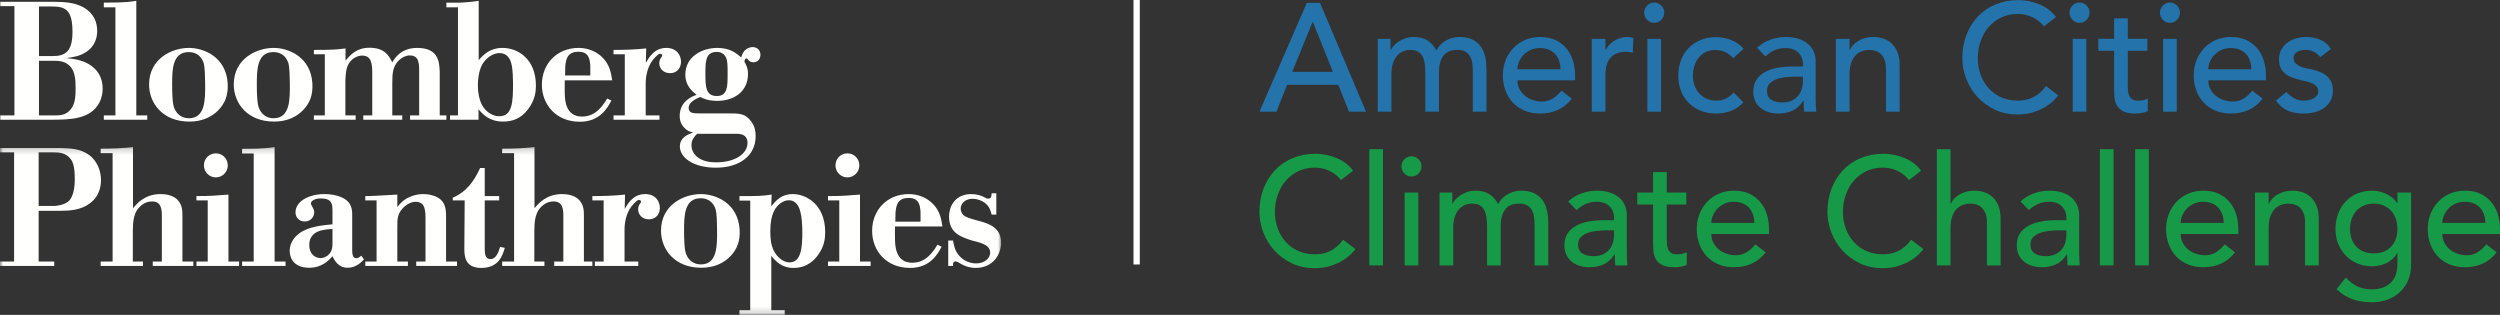 <?xml version="1.0" encoding="UTF-8"?>
<svg width="397px" height="50px" viewBox="0 0 397 50" version="1.1" xmlns="http://www.w3.org/2000/svg" xmlns:xlink="http://www.w3.org/1999/xlink">
    <rect x="0" y="0" width="397" height="50" fill="#333333" stroke="none"/>
    <!-- Generator: Sketch 53.1 (72631) - https://sketchapp.com -->
    <title>Group</title>
    <desc>Created with Sketch.</desc>
    <defs>
        <polygon id="path-1" points="0.017 0.175 158.98 0.175 158.98 26.836 0.017 26.836"></polygon>
    </defs>
    <g id="Symbols" stroke="none" stroke-width="1" fill="none" fill-rule="evenodd">
        <g id="header-01" transform="translate(-37, -27)">
            <g id="Group" transform="translate(37, 27)">
                <path d="M180.5,0 L180.5,42" id="Line-2" stroke="#FFFFFF"></path>
                <g id="Bloomberg_logo_white-CC">
                    <g id="Group-3" transform="translate(0, 23.164)">
                        <mask id="mask-2" fill="white">
                            <use xlink:href="#path-1"></use>
                        </mask>
                        <g id="Clip-2"></g>
                        <path d="M158.216,10.919 L158.216,7.523 L157.479,7.523 C157.426,8.108 157.4,8.373 156.926,8.373 C156.715,8.373 156.584,8.319 156.321,8.161 C155.873,7.921 155.162,7.656 154.24,7.656 C151.764,7.656 150.711,9.487 150.711,11.238 C150.711,13.837 152.581,14.447 154.266,15.004 C155.346,15.323 157.242,15.562 157.242,16.968 C157.242,17.816 156.373,18.666 155.004,18.666 C154.135,18.666 153.212,18.32 152.554,17.684 C151.659,16.862 151.501,15.881 151.343,15.031 L150.579,15.031 L150.579,19.063 L151.343,19.063 C151.317,18.877 151.29,18.347 151.764,18.347 C151.949,18.347 152.186,18.506 152.607,18.745 C152.765,18.851 153.713,19.382 154.924,19.382 C157.795,19.382 158.98,17.127 158.98,15.376 C158.98,12.936 156.952,12.351 155.688,11.981 L154.898,11.768 C154.161,11.583 153.292,11.264 153.054,11.052 C152.739,10.787 152.554,10.362 152.554,9.964 C152.554,9.142 153.318,8.399 154.424,8.399 C155.083,8.399 155.846,8.638 156.373,9.036 C157.137,9.619 157.294,10.23 157.479,10.919 L158.216,10.919 Z M142.206,10.601 C142.31,9.54 142.469,8.267 144.312,8.267 C146.024,8.267 146.103,9.566 146.182,10.495 L146.182,12.034 L142.179,12.034 L142.206,10.601 Z M149.658,12.803 C149.473,11.609 149.29,10.442 148.237,9.301 C147.235,8.214 145.786,7.656 144.312,7.656 C140.889,7.656 138.493,10.176 138.493,13.493 C138.493,16.702 140.783,19.382 144.523,19.382 C147.709,19.382 148.92,17.18 149.526,16.013 L148.868,15.694 C148.209,16.756 147.104,18.56 144.865,18.56 C142.232,18.56 142.152,15.907 142.126,14.898 C142.1,14.182 142.126,13.493 142.126,12.803 L149.658,12.803 Z M132.673,3.094 C132.673,4.155 133.516,5.004 134.568,5.004 C135.622,5.004 136.464,4.155 136.464,3.094 C136.464,2.032 135.622,1.184 134.568,1.184 C133.516,1.184 132.673,2.032 132.673,3.094 Z M131.488,8.664 L133.278,8.664 L133.278,18.373 L131.488,18.373 L131.488,19.063 L138.256,19.063 L138.256,18.373 L136.57,18.373 L136.57,7.736 C135.333,7.816 134.647,7.868 133.99,7.921 C133.305,7.948 132.673,7.974 131.488,7.974 L131.488,8.664 Z M127.406,13.28 C127.459,16.49 127.116,18.506 125.352,18.506 C124.351,18.506 123.376,17.631 122.876,16.649 C122.403,15.694 122.323,14.607 122.323,13.545 C122.323,10.574 123.298,9.619 123.903,9.142 C124.298,8.85 124.746,8.638 125.246,8.638 C126.484,8.638 126.906,9.725 127.09,10.442 C127.327,11.37 127.379,12.325 127.406,13.28 Z M122.534,7.736 C120.848,7.974 120.585,7.974 117.425,7.974 L117.425,8.691 L119.137,8.691 L119.137,26.093 L117.425,26.093 L117.425,26.836 L124.614,26.836 L124.614,26.093 L122.481,26.093 L122.481,17.471 C123.192,18.32 124.114,19.382 126.036,19.382 C128.249,19.382 129.381,18.029 129.881,17.366 C130.908,15.96 131.04,14.686 131.04,13.705 C131.04,9.381 128.117,7.656 125.878,7.656 C124.062,7.656 123.192,8.717 122.481,9.593 L122.534,7.736 Z M113.87,13.307 C113.896,15.907 113.896,18.825 111.289,18.825 C110.131,18.825 109.42,18.135 109.103,17.498 C108.893,17.127 108.63,16.569 108.63,13.413 C108.63,11.078 108.682,8.319 111.263,8.319 C112.317,8.319 113.107,8.823 113.528,9.779 C113.686,10.123 113.844,10.495 113.87,13.307 Z M117.452,13.28 C117.188,9.089 113.686,7.656 111.289,7.656 C108.603,7.656 104.969,9.355 104.969,13.466 C104.969,16.437 107.129,19.355 111.368,19.355 C115.187,19.355 116.767,16.781 117.136,15.748 C117.426,14.978 117.505,14.103 117.452,13.28 Z M99.255,7.736 C97.543,7.921 95.805,7.974 94.067,7.974 L94.067,8.664 L95.858,8.664 L95.858,18.373 L94.067,18.373 L94.067,19.063 L101.362,19.063 L101.362,18.373 L99.176,18.373 L99.176,13.334 C99.176,12.272 99.386,10.84 100.229,9.672 C100.229,9.672 101.072,8.585 101.441,8.585 C101.625,8.585 101.81,8.717 101.81,8.85 C101.81,8.93 101.731,9.009 101.677,9.115 C101.52,9.327 101.335,9.619 101.335,10.097 C101.335,10.866 101.941,11.662 103.02,11.662 C104.364,11.662 104.785,10.601 104.785,9.858 C104.785,8.823 104.1,7.656 102.468,7.656 C101.388,7.656 100.625,8.108 100.019,8.823 C99.702,9.168 99.466,9.593 99.202,10.017 L99.255,7.736 Z M84.877,0.175 C84.429,0.229 83.902,0.308 82.428,0.388 C81.347,0.441 80.452,0.441 79.741,0.441 L79.741,1.157 L81.637,1.157 L81.637,18.373 L79.741,18.373 L79.741,19.063 L86.456,19.063 L86.456,18.373 L84.851,18.373 L84.851,13.545 C84.877,12.034 84.902,10.336 86.404,9.301 C86.799,9.009 87.325,8.823 87.905,8.823 C89.353,8.823 89.486,10.017 89.458,11.37 L89.458,18.373 L88.01,18.373 L88.01,19.063 L94.462,19.063 L94.462,18.373 L92.724,18.373 L92.724,11.264 C92.724,10.389 92.751,9.487 92.013,8.638 C91.644,8.214 90.829,7.656 89.248,7.656 C86.746,7.656 85.482,9.168 84.877,9.911 L84.877,0.175 Z M76.976,3.518 L76.239,3.518 C74.712,6.861 73.079,7.683 71.894,8.24 L71.894,8.664 L73.79,8.664 L73.737,16.252 C73.737,17.419 73.764,19.382 76.423,19.382 C79.162,19.382 79.794,17.471 80.163,16.198 L79.425,16.039 C79.109,17.101 78.688,17.976 77.898,17.976 C77.003,17.976 76.976,16.994 76.976,16.357 L76.976,8.664 L79.268,8.664 L79.268,7.974 L76.976,7.974 L76.976,3.518 Z M63.093,7.736 C61.145,7.816 59.617,7.974 58.011,7.974 L58.011,8.664 L59.801,8.664 L59.801,18.373 L58.011,18.373 L58.011,19.063 L64.778,19.063 L64.778,18.373 L63.093,18.373 L63.093,13.44 C63.093,12.219 63.093,11.742 63.199,11.291 C63.567,9.779 65.042,8.876 65.964,8.876 C67.57,8.876 67.57,10.309 67.57,11.795 L67.57,18.373 L66.095,18.373 L66.095,19.063 L72.574,19.063 L72.574,18.373 L70.836,18.373 L70.836,11.291 C70.836,10.123 70.836,8.479 68.703,7.868 C67.991,7.656 67.386,7.656 67.201,7.656 C66.675,7.656 65.99,7.736 65.2,8.055 C64.12,8.505 63.672,9.009 63.093,9.699 L63.093,7.736 Z M52.797,15.243 C52.797,15.933 52.823,16.756 52.059,17.392 C51.744,17.631 51.348,17.816 50.901,17.816 C49.979,17.816 49.11,17.101 49.11,15.774 C49.11,13.413 51.401,13.28 52.797,13.2 L52.797,15.243 Z M55.93,11.132 C55.93,10.203 55.957,8.903 54.166,8.134 C53.403,7.816 52.481,7.656 51.533,7.656 C48.978,7.656 46.924,8.85 46.924,10.548 C46.924,11.397 47.53,12.007 48.399,12.007 C49.294,12.007 49.9,11.317 49.9,10.521 C49.9,10.336 49.847,10.15 49.768,9.991 C49.689,9.779 49.531,9.619 49.452,9.408 C49.4,9.301 49.374,9.221 49.374,9.115 C49.374,8.876 49.768,8.346 50.953,8.346 C52.718,8.346 52.797,9.248 52.797,10.362 L52.797,12.458 C51.164,12.617 49.005,12.803 47.53,13.89 C46.371,14.74 46.002,15.827 46.002,16.676 C46.002,17.498 46.398,19.355 49.11,19.355 C51.164,19.355 52.27,18.135 52.797,17.525 C53.139,18.214 53.718,19.355 55.22,19.355 C56.51,19.355 57.326,18.533 57.8,18.029 L57.379,17.445 C57.168,17.605 56.905,17.843 56.589,17.843 C55.957,17.843 55.93,17.073 55.93,16.464 L55.93,11.132 Z M43.606,0.175 C42.764,0.334 41.71,0.414 40.762,0.441 C39.814,0.467 38.945,0.467 38.445,0.467 L38.445,1.21 L40.288,1.21 L40.288,18.373 L38.445,18.373 L38.445,19.063 L45.344,19.063 L45.344,18.373 L43.606,18.373 L43.606,0.175 Z M32.38,3.094 C32.38,4.155 33.223,5.004 34.276,5.004 C35.33,5.004 36.172,4.155 36.172,3.094 C36.172,2.032 35.33,1.184 34.276,1.184 C33.223,1.184 32.38,2.032 32.38,3.094 Z M31.195,8.664 L32.986,8.664 L32.986,18.373 L31.195,18.373 L31.195,19.063 L37.963,19.063 L37.963,18.373 L36.278,18.373 L36.278,7.736 C35.04,7.816 34.355,7.868 33.697,7.921 C33.012,7.948 32.38,7.974 31.195,7.974 L31.195,8.664 Z M21.12,0.175 C20.672,0.229 20.146,0.308 18.671,0.388 C17.591,0.441 16.696,0.441 15.985,0.441 L15.985,1.157 L17.881,1.157 L17.881,18.373 L15.985,18.373 L15.985,19.063 L22.7,19.063 L22.7,18.373 L21.093,18.373 L21.093,13.545 C21.12,12.034 21.146,10.336 22.647,9.301 C23.042,9.009 23.569,8.823 24.148,8.823 C25.597,8.823 25.729,10.017 25.702,11.37 L25.702,18.373 L24.254,18.373 L24.254,19.063 L30.706,19.063 L30.706,18.373 L28.968,18.373 L28.968,11.264 C28.968,10.389 28.994,9.487 28.257,8.638 C27.888,8.214 27.072,7.656 25.491,7.656 C22.99,7.656 21.726,9.168 21.12,9.911 L21.12,0.175 Z M6.136,1.024 L8.48,1.024 C9.322,1.024 10.481,1.077 11.245,2.112 C11.745,2.801 11.876,3.863 11.876,5.322 C11.876,7.604 11.218,8.558 10.823,8.85 C10.086,9.408 9.006,9.54 8.559,9.54 L6.136,9.54 L6.136,1.024 Z M6.136,10.309 L9.717,10.309 C11.113,10.309 12.851,10.176 14.22,9.168 C15.959,7.895 16.037,6.091 16.037,5.429 C16.037,3.916 15.405,2.404 14.194,1.475 C12.772,0.414 11.06,0.388 9.612,0.334 L0,0.334 L0,1.024 L2.238,1.024 L2.238,18.373 L0,18.373 L0,19.063 L8.611,19.063 L8.611,18.373 L6.136,18.373 L6.136,10.309 L6.136,10.309 Z" id="Fill-1" fill="#FFFFFE" mask="url(#mask-2)"></path>
                    </g>
                    <path d="M116.836,21.244 C117.389,21.244 118.705,21.217 118.705,22.703 C118.705,24.347 116.836,25.78 113.701,25.78 C110.805,25.78 109.804,24.268 109.804,23.074 C109.804,22.199 110.225,21.748 110.699,21.244 L116.836,21.244 Z M112.017,11.72 C112.017,9.836 112.017,8.245 113.807,8.245 C114.044,8.245 114.86,8.245 115.281,9.12 C115.545,9.704 115.545,10.288 115.545,11.826 C115.545,13.71 115.545,15.248 113.833,15.248 C112.096,15.248 112.017,13.816 112.017,11.72 Z M110.989,18.007 C110.12,18.007 109.356,17.981 109.356,17.132 C109.356,16.283 110.384,15.726 111.199,15.407 C111.753,15.673 112.464,16.018 113.886,16.018 C116.546,16.018 118.784,14.558 118.784,11.72 C118.784,10.818 118.495,10.314 118.205,9.784 C118.284,9.412 118.362,9.279 118.495,9.279 C118.626,9.279 118.653,9.279 118.863,9.545 C119.021,9.757 119.31,9.89 119.627,9.89 C120.39,9.89 120.759,9.306 120.759,8.696 C120.759,7.927 120.18,7.476 119.521,7.476 C119.179,7.476 118.784,7.608 118.468,7.847 C117.967,8.218 117.836,8.722 117.705,9.12 C116.967,8.484 115.967,7.608 113.912,7.608 C111.516,7.608 108.829,8.961 108.829,11.853 C108.829,13.63 109.936,14.505 110.62,15.063 C109.988,15.275 107.934,16.018 107.934,18.432 C107.934,18.83 107.987,19.572 108.646,20.262 C109.146,20.819 109.541,20.925 110.094,21.031 C109.356,21.297 107.961,21.774 107.961,23.26 C107.961,24.905 109.91,26.629 113.701,26.629 C117.31,26.629 119.996,24.825 119.996,21.615 C119.996,20.793 119.864,20.103 119.337,19.36 C118.389,17.981 117.415,18.007 115.519,18.007 L110.989,18.007 Z M102.615,7.688 C100.903,7.873 99.165,7.927 97.427,7.927 L97.427,8.616 L99.218,8.616 L99.218,18.325 L97.427,18.325 L97.427,19.015 L104.722,19.015 L104.722,18.325 L102.536,18.325 L102.536,13.285 C102.536,12.224 102.747,10.792 103.589,9.624 C103.589,9.624 104.432,8.537 104.801,8.537 C104.985,8.537 105.17,8.669 105.17,8.802 C105.17,8.882 105.091,8.961 105.038,9.067 C104.879,9.279 104.695,9.571 104.695,10.049 C104.695,10.818 105.301,11.614 106.381,11.614 C107.724,11.614 108.146,10.553 108.146,9.81 C108.146,8.775 107.46,7.608 105.828,7.608 C104.748,7.608 103.984,8.059 103.378,8.775 C103.063,9.12 102.825,9.545 102.563,9.969 L102.615,7.688 Z M89.764,10.553 C89.87,9.492 90.027,8.218 91.871,8.218 C93.583,8.218 93.662,9.518 93.741,10.447 L93.741,11.985 L89.738,11.985 L89.764,10.553 Z M97.217,12.755 C97.032,11.561 96.848,10.394 95.795,9.253 C94.794,8.165 93.346,7.608 91.871,7.608 C88.447,7.608 86.051,10.128 86.051,13.444 C86.051,16.654 88.342,19.334 92.082,19.334 C95.268,19.334 96.479,17.132 97.085,15.964 L96.427,15.646 C95.768,16.707 94.662,18.511 92.424,18.511 C89.79,18.511 89.711,15.858 89.685,14.85 C89.659,14.134 89.685,13.444 89.685,12.755 L97.217,12.755 Z M81.469,13.205 C81.469,16.15 81.39,18.458 79.284,18.458 C78.335,18.458 77.308,17.901 76.676,16.893 C76.018,15.858 75.886,14.399 75.886,13.497 C75.886,12.781 75.992,11.322 76.571,10.261 C77.124,9.253 78.256,8.431 79.284,8.431 C80.916,8.431 81.179,9.943 81.285,10.473 C81.417,11.216 81.469,12.436 81.469,13.205 Z M76.018,0.127 C74.912,0.313 73.7,0.392 73.174,0.419 L70.883,0.419 L70.883,1.162 L72.726,1.162 L72.726,18.325 L70.883,18.325 L70.883,19.015 L75.992,19.015 L75.992,17.344 C76.676,18.193 77.782,19.307 79.863,19.307 C81.363,19.307 82.706,18.856 83.839,17.371 C85.024,15.858 85.103,14.373 85.103,13.604 C85.103,9.306 82.18,7.608 79.81,7.608 C77.782,7.608 76.808,8.669 76.018,9.545 L76.018,0.127 Z M54.872,7.688 C53.397,7.873 52.844,7.927 49.842,7.927 L49.842,8.616 L51.58,8.616 L51.58,18.325 L49.842,18.325 L49.842,19.015 L56.478,19.015 L56.478,18.325 L54.845,18.325 L54.845,12.702 C54.924,11.455 54.977,10.579 55.609,9.784 C56.057,9.253 56.742,8.829 57.532,8.829 C58.953,8.829 59.112,10.075 59.112,11.587 L59.112,18.325 L57.689,18.325 L57.689,19.015 L63.878,19.015 L63.878,18.325 L62.298,18.325 L62.298,13.153 C62.298,11.747 62.351,10.553 63.325,9.598 C63.852,9.094 64.484,8.802 65.063,8.802 C66.564,8.802 66.564,10.102 66.564,11.455 L66.564,18.325 L65.116,18.325 L65.116,19.015 L71.462,19.015 L71.462,18.325 L69.83,18.325 L69.83,11.375 C69.751,9.943 69.724,7.608 66.248,7.608 C63.694,7.608 62.693,9.226 62.298,9.89 C61.692,8.749 61.034,7.582 58.664,7.582 C56.61,7.582 55.635,8.722 54.872,9.624 L54.872,7.688 Z M46.024,13.259 C46.05,15.858 46.05,18.777 43.443,18.777 C42.284,18.777 41.573,18.087 41.257,17.45 C41.047,17.079 40.783,16.522 40.783,13.365 C40.783,11.03 40.836,8.271 43.417,8.271 C44.47,8.271 45.26,8.775 45.681,9.731 C45.839,10.075 45.997,10.447 46.024,13.259 Z M49.605,13.232 C49.342,9.041 45.839,7.608 43.443,7.608 C40.756,7.608 37.123,9.306 37.123,13.418 C37.123,16.389 39.282,19.307 43.522,19.307 C47.34,19.307 48.92,16.734 49.289,15.699 C49.579,14.93 49.658,14.055 49.605,13.232 Z M32.575,13.259 C32.601,15.858 32.601,18.777 29.994,18.777 C28.836,18.777 28.124,18.087 27.808,17.45 C27.598,17.079 27.335,16.522 27.335,13.365 C27.335,11.03 27.387,8.271 29.968,8.271 C31.021,8.271 31.811,8.775 32.232,9.731 C32.391,10.075 32.548,10.447 32.575,13.259 Z M36.157,13.232 C35.893,9.041 32.391,7.608 29.994,7.608 C27.308,7.608 23.674,9.306 23.674,13.418 C23.674,16.389 25.833,19.307 30.073,19.307 C33.892,19.307 35.472,16.734 35.84,15.699 C36.13,14.93 36.209,14.055 36.157,13.232 Z M21.646,0.127 C20.804,0.286 19.75,0.366 18.802,0.392 C17.854,0.419 16.985,0.419 16.485,0.419 L16.485,1.162 L18.328,1.162 L18.328,18.325 L16.485,18.325 L16.485,19.015 L23.384,19.015 L23.384,18.325 L21.646,18.325 L21.646,0.127 Z M6.189,1.029 L8.242,1.029 C10.402,1.029 11.508,1.56 11.508,5.061 C11.508,8.165 10.402,8.908 8.348,8.908 L6.189,8.908 L6.189,1.029 Z M6.189,9.651 L8.638,9.651 C9.401,9.651 10.507,9.731 11.271,10.686 C11.903,11.455 12.009,12.702 12.009,14.055 C12.009,15.195 11.929,16.256 11.456,17.052 C10.744,18.219 9.691,18.325 8.822,18.325 L6.189,18.325 L6.189,9.651 Z M0.053,0.286 L0.053,0.976 L2.291,0.976 L2.291,18.325 L0.053,18.325 L0.053,19.015 L8.269,19.015 C11.034,18.989 14.352,18.989 15.774,16.309 C16.196,15.514 16.301,14.691 16.301,14.055 C16.301,11.349 14.352,10.022 12.535,9.545 C11.903,9.386 11.245,9.306 10.56,9.226 C11.166,9.147 11.771,9.041 12.351,8.882 C14.168,8.324 15.432,6.971 15.432,4.929 C15.432,3.576 14.958,2.17 13.299,1.188 C11.85,0.366 10.165,0.313 8.638,0.286 L0.053,0.286 L0.053,0.286 Z" id="Fill-4" fill="#FFFFFE"></path>
                </g>
                <g id="ACCC_Logo-CC" transform="translate(200, 0)">
                    <path d="M7.521,0.455 L0,17.736 L2.7,17.736 L4.388,13.464 L12.512,13.464 L14.224,17.736 L16.923,17.736 L9.619,0.455 L7.521,0.455 Z M8.438,3.482 L8.486,3.482 L11.668,11.414 L5.207,11.414 L8.438,3.482 L8.438,3.482 Z" id="Fill-1" fill="#2473AB"></path>
                    <path d="M18.791,6.167 L20.816,6.167 L20.816,7.972 L20.865,7.972 C20.912,7.81 21.038,7.606 21.238,7.362 C21.439,7.119 21.697,6.886 22.009,6.667 C22.323,6.447 22.693,6.26 23.119,6.106 C23.544,5.951 24.015,5.874 24.529,5.874 C25.38,5.874 26.096,6.053 26.674,6.411 C27.253,6.769 27.727,7.306 28.097,8.021 C28.467,7.306 28.989,6.769 29.664,6.411 C30.338,6.053 31.022,5.874 31.713,5.874 C32.596,5.874 33.32,6.02 33.883,6.313 C34.445,6.606 34.886,6.992 35.208,7.472 C35.529,7.952 35.751,8.497 35.872,9.108 C35.992,9.718 36.052,10.348 36.052,11 L36.052,17.736 L33.883,17.736 L33.883,11.292 C33.883,10.853 33.855,10.43 33.798,10.023 C33.742,9.616 33.626,9.258 33.449,8.949 C33.272,8.639 33.022,8.392 32.701,8.205 C32.379,8.017 31.954,7.924 31.423,7.924 C30.379,7.924 29.632,8.25 29.181,8.9 C28.732,9.551 28.507,10.389 28.507,11.414 L28.507,17.736 L26.337,17.736 L26.337,11.682 C26.337,11.129 26.309,10.624 26.252,10.169 C26.197,9.714 26.083,9.319 25.915,8.985 C25.746,8.652 25.505,8.392 25.192,8.205 C24.878,8.017 24.456,7.924 23.927,7.924 C23.541,7.924 23.167,8.002 22.805,8.156 C22.443,8.31 22.126,8.543 21.854,8.851 C21.58,9.161 21.363,9.555 21.203,10.035 C21.041,10.515 20.961,11.081 20.961,11.731 L20.961,17.736 L18.791,17.736 L18.791,6.167" id="Fill-2" fill="#2473AB"></path>
                    <path d="M40.968,12.756 C40.968,13.261 41.076,13.721 41.293,14.135 C41.511,14.55 41.796,14.904 42.148,15.196 C42.502,15.49 42.912,15.718 43.378,15.88 C43.844,16.044 44.326,16.125 44.824,16.125 C45.5,16.125 46.086,15.966 46.584,15.648 C47.082,15.332 47.541,14.913 47.958,14.392 L49.598,15.661 C48.393,17.239 46.705,18.029 44.535,18.029 C43.635,18.029 42.819,17.873 42.089,17.565 C41.357,17.256 40.738,16.829 40.232,16.284 C39.727,15.738 39.336,15.095 39.063,14.355 C38.79,13.615 38.653,12.814 38.653,11.951 C38.653,11.089 38.802,10.288 39.099,9.547 C39.396,8.806 39.806,8.164 40.329,7.619 C40.851,7.074 41.474,6.647 42.197,6.337 C42.919,6.028 43.707,5.874 44.56,5.874 C45.572,5.874 46.428,6.053 47.127,6.41 C47.826,6.768 48.401,7.236 48.85,7.814 C49.3,8.392 49.626,9.043 49.827,9.766 C50.028,10.491 50.128,11.228 50.128,11.976 L50.128,12.756 L40.968,12.756 Z M47.814,10.999 C47.798,10.511 47.721,10.064 47.585,9.657 C47.448,9.25 47.244,8.896 46.97,8.594 C46.696,8.294 46.356,8.058 45.946,7.887 C45.536,7.716 45.058,7.631 44.511,7.631 C43.981,7.631 43.495,7.733 43.053,7.936 C42.61,8.139 42.237,8.404 41.931,8.73 C41.626,9.054 41.389,9.417 41.221,9.815 C41.052,10.215 40.968,10.609 40.968,10.999 L47.814,10.999 L47.814,10.999 Z" id="Fill-3" fill="#2473AB"></path>
                    <path d="M52.773,6.167 L54.943,6.167 L54.943,7.949 L54.991,7.949 C55.135,7.639 55.329,7.358 55.569,7.106 C55.811,6.854 56.08,6.639 56.377,6.459 C56.674,6.28 56.999,6.138 57.353,6.032 C57.707,5.927 58.06,5.874 58.415,5.874 C58.767,5.874 59.089,5.922 59.378,6.02 L59.281,8.387 C59.105,8.339 58.928,8.298 58.752,8.265 C58.575,8.233 58.398,8.217 58.221,8.217 C57.161,8.217 56.348,8.518 55.786,9.119 C55.224,9.722 54.943,10.657 54.943,11.927 L54.943,17.736 L52.773,17.736 L52.773,6.167" id="Fill-4" fill="#2473AB"></path>
                    <path d="M61.097,2.017 C61.097,1.578 61.254,1.2 61.567,0.883 C61.881,0.565 62.254,0.406 62.689,0.406 C63.122,0.406 63.496,0.565 63.809,0.883 C64.123,1.2 64.28,1.578 64.28,2.017 C64.28,2.457 64.123,2.835 63.809,3.152 C63.496,3.47 63.122,3.628 62.689,3.628 C62.254,3.628 61.881,3.47 61.567,3.152 C61.254,2.835 61.097,2.457 61.097,2.017 L61.097,2.017 Z M61.603,17.736 L63.773,17.736 L63.773,6.167 L61.603,6.167 L61.603,17.736 Z" id="Fill-5" fill="#2473AB"></path>
                    <path d="M75.243,9.242 C74.841,8.819 74.419,8.497 73.978,8.277 C73.535,8.058 73.008,7.948 72.399,7.948 C71.803,7.948 71.285,8.058 70.843,8.277 C70.401,8.497 70.032,8.799 69.735,9.181 C69.436,9.563 69.212,10.002 69.059,10.499 C68.907,10.995 68.83,11.512 68.83,12.048 C68.83,12.586 68.918,13.094 69.096,13.574 C69.272,14.055 69.521,14.474 69.842,14.831 C70.164,15.189 70.549,15.47 71,15.672 C71.449,15.876 71.956,15.978 72.519,15.978 C73.13,15.978 73.652,15.868 74.086,15.649 C74.519,15.429 74.921,15.108 75.291,14.684 L76.834,16.247 C76.271,16.881 75.617,17.336 74.869,17.614 C74.121,17.89 73.33,18.028 72.494,18.028 C71.611,18.028 70.803,17.882 70.072,17.589 C69.341,17.296 68.71,16.886 68.179,16.356 C67.649,15.828 67.239,15.194 66.951,14.452 C66.66,13.712 66.517,12.894 66.517,12 C66.517,11.105 66.66,10.283 66.951,9.535 C67.239,8.787 67.645,8.143 68.168,7.606 C68.69,7.07 69.316,6.651 70.047,6.35 C70.778,6.049 71.594,5.898 72.494,5.898 C73.33,5.898 74.13,6.049 74.893,6.35 C75.657,6.651 76.32,7.11 76.882,7.729 L75.243,9.242" id="Fill-6" fill="#2473AB"></path>
                    <path d="M79.023,7.582 C79.634,7.013 80.34,6.585 81.144,6.301 C81.947,6.016 82.752,5.873 83.555,5.873 C84.391,5.873 85.11,5.98 85.713,6.191 C86.315,6.403 86.81,6.688 87.195,7.045 C87.581,7.403 87.866,7.814 88.051,8.277 C88.236,8.741 88.328,9.226 88.328,9.729 L88.328,15.636 C88.328,16.043 88.336,16.417 88.352,16.759 C88.368,17.101 88.392,17.426 88.425,17.735 L86.496,17.735 C86.447,17.149 86.424,16.563 86.424,15.978 L86.375,15.978 C85.893,16.727 85.322,17.255 84.664,17.565 C84.005,17.874 83.241,18.028 82.373,18.028 C81.844,18.028 81.337,17.955 80.855,17.808 C80.373,17.662 79.951,17.442 79.589,17.149 C79.228,16.856 78.942,16.495 78.734,16.063 C78.524,15.633 78.42,15.133 78.42,14.563 C78.42,13.815 78.585,13.188 78.914,12.683 C79.243,12.179 79.694,11.767 80.265,11.451 C80.834,11.133 81.502,10.906 82.266,10.767 C83.029,10.629 83.845,10.56 84.713,10.56 L86.303,10.56 L86.303,10.072 C86.303,9.779 86.247,9.486 86.135,9.193 C86.022,8.9 85.853,8.636 85.628,8.4 C85.402,8.165 85.122,7.976 84.785,7.838 C84.448,7.701 84.045,7.631 83.579,7.631 C83.161,7.631 82.796,7.671 82.483,7.753 C82.169,7.835 81.884,7.936 81.627,8.058 C81.369,8.18 81.136,8.322 80.927,8.486 C80.719,8.648 80.517,8.802 80.325,8.949 L79.023,7.582 Z M85.145,12.171 C84.631,12.171 84.105,12.199 83.566,12.256 C83.029,12.313 82.538,12.423 82.096,12.585 C81.655,12.749 81.293,12.976 81.011,13.269 C80.73,13.562 80.59,13.936 80.59,14.391 C80.59,15.059 80.811,15.538 81.253,15.831 C81.695,16.124 82.293,16.271 83.049,16.271 C83.643,16.271 84.149,16.169 84.568,15.966 C84.985,15.762 85.322,15.499 85.579,15.173 C85.838,14.848 86.022,14.486 86.135,14.086 C86.247,13.688 86.303,13.293 86.303,12.903 L86.303,12.171 L85.145,12.171 L85.145,12.171 Z" id="Fill-7" fill="#2473AB"></path>
                    <path d="M91.537,6.167 L93.707,6.167 L93.707,7.949 L93.755,7.949 C94.029,7.33 94.502,6.83 95.177,6.447 C95.852,6.065 96.631,5.874 97.516,5.874 C98.061,5.874 98.589,5.959 99.095,6.13 C99.6,6.301 100.043,6.565 100.42,6.924 C100.797,7.281 101.099,7.74 101.325,8.303 C101.55,8.864 101.662,9.527 101.662,10.291 L101.662,17.736 L99.492,17.736 L99.492,10.902 C99.492,10.364 99.42,9.905 99.275,9.523 C99.13,9.141 98.938,8.831 98.697,8.595 C98.456,8.359 98.179,8.189 97.865,8.083 C97.551,7.977 97.227,7.924 96.888,7.924 C96.439,7.924 96.021,7.997 95.635,8.144 C95.249,8.29 94.912,8.522 94.623,8.839 C94.333,9.157 94.109,9.559 93.947,10.048 C93.787,10.536 93.707,11.113 93.707,11.78 L93.707,17.736 L91.537,17.736 L91.537,6.167" id="Fill-8" fill="#2473AB"></path>
                    <path d="M124.564,4.189 C124.082,3.555 123.471,3.066 122.732,2.725 C121.992,2.383 121.229,2.212 120.441,2.212 C119.477,2.212 118.605,2.396 117.826,2.762 C117.046,3.128 116.379,3.628 115.824,4.263 C115.271,4.897 114.84,5.642 114.535,6.496 C114.229,7.351 114.077,8.265 114.077,9.242 C114.077,10.154 114.221,11.016 114.511,11.829 C114.8,12.642 115.217,13.359 115.765,13.976 C116.31,14.596 116.978,15.084 117.766,15.441 C118.552,15.799 119.445,15.978 120.441,15.978 C121.422,15.978 122.281,15.774 123.02,15.368 C123.76,14.962 124.387,14.392 124.901,13.66 L126.854,15.148 C126.726,15.327 126.5,15.584 126.179,15.917 C125.858,16.251 125.431,16.584 124.901,16.918 C124.371,17.251 123.731,17.544 122.985,17.796 C122.237,18.049 121.373,18.175 120.393,18.175 C119.043,18.175 117.826,17.914 116.741,17.393 C115.656,16.873 114.731,16.19 113.969,15.344 C113.204,14.498 112.623,13.541 112.221,12.476 C111.819,11.41 111.618,10.332 111.618,9.242 C111.618,7.907 111.835,6.676 112.269,5.544 C112.703,4.414 113.309,3.437 114.089,2.616 C114.868,1.794 115.805,1.155 116.898,0.699 C117.99,0.244 119.196,0.015 120.513,0.015 C121.638,0.015 122.743,0.236 123.829,0.674 C124.913,1.114 125.801,1.79 126.492,2.701 L124.564,4.189" id="Fill-9" fill="#2473AB"></path>
                    <path d="M128.64,2.017 C128.64,1.578 128.797,1.2 129.11,0.883 C129.424,0.565 129.797,0.406 130.232,0.406 C130.666,0.406 131.039,0.565 131.352,0.883 C131.666,1.2 131.823,1.578 131.823,2.017 C131.823,2.457 131.666,2.835 131.352,3.152 C131.039,3.47 130.666,3.628 130.232,3.628 C129.797,3.628 129.424,3.47 129.11,3.152 C128.797,2.835 128.64,2.457 128.64,2.017 L128.64,2.017 Z M129.147,17.736 L131.316,17.736 L131.316,6.167 L129.147,6.167 L129.147,17.736 Z" id="Fill-10" fill="#2473AB"></path>
                    <path d="M141.002,8.07 L137.893,8.07 L137.893,13.318 C137.893,13.644 137.901,13.965 137.916,14.281 C137.933,14.599 137.993,14.884 138.098,15.136 C138.201,15.389 138.363,15.592 138.579,15.746 C138.796,15.901 139.112,15.978 139.532,15.978 C139.789,15.978 140.054,15.954 140.327,15.905 C140.599,15.856 140.85,15.767 141.074,15.637 L141.074,17.638 C140.817,17.784 140.483,17.885 140.074,17.943 C139.664,18 139.346,18.028 139.121,18.028 C138.286,18.028 137.64,17.91 137.181,17.675 C136.723,17.439 136.386,17.134 136.168,16.759 C135.951,16.385 135.822,15.965 135.783,15.503 C135.742,15.038 135.722,14.571 135.722,14.099 L135.722,8.07 L133.215,8.07 L133.215,6.166 L135.722,6.166 L135.722,2.921 L137.893,2.921 L137.893,6.166 L141.002,6.166 L141.002,8.07" id="Fill-11" fill="#2473AB"></path>
                    <path d="M142.998,2.017 C142.998,1.578 143.155,1.2 143.468,0.883 C143.782,0.565 144.155,0.406 144.589,0.406 C145.023,0.406 145.396,0.565 145.71,0.883 C146.024,1.2 146.18,1.578 146.18,2.017 C146.18,2.457 146.024,2.835 145.71,3.152 C145.396,3.47 145.023,3.628 144.589,3.628 C144.155,3.628 143.782,3.47 143.468,3.152 C143.155,2.835 142.998,2.457 142.998,2.017 L142.998,2.017 Z M143.504,17.736 L145.674,17.736 L145.674,6.167 L143.504,6.167 L143.504,17.736 Z" id="Fill-12" fill="#2473AB"></path>
                    <path d="M150.676,12.756 C150.676,13.261 150.784,13.721 151.001,14.135 C151.218,14.55 151.503,14.904 151.858,15.196 C152.21,15.49 152.62,15.718 153.087,15.88 C153.552,16.044 154.035,16.125 154.533,16.125 C155.208,16.125 155.795,15.966 156.293,15.648 C156.791,15.332 157.249,14.913 157.666,14.392 L159.306,15.661 C158.1,17.239 156.413,18.029 154.243,18.029 C153.343,18.029 152.529,17.873 151.798,17.565 C151.065,17.256 150.447,16.829 149.94,16.284 C149.435,15.738 149.045,15.095 148.772,14.355 C148.498,13.615 148.361,12.814 148.361,11.951 C148.361,11.089 148.509,10.288 148.808,9.547 C149.105,8.806 149.515,8.164 150.037,7.619 C150.559,7.074 151.182,6.647 151.906,6.337 C152.629,6.028 153.416,5.874 154.268,5.874 C155.281,5.874 156.136,6.053 156.835,6.41 C157.535,6.768 158.109,7.236 158.559,7.814 C159.009,8.392 159.334,9.043 159.536,9.766 C159.736,10.491 159.836,11.228 159.836,11.976 L159.836,12.756 L150.676,12.756 Z M157.522,10.999 C157.506,10.511 157.429,10.064 157.294,9.657 C157.157,9.25 156.952,8.896 156.679,8.594 C156.406,8.294 156.064,8.058 155.655,7.887 C155.244,7.716 154.766,7.631 154.22,7.631 C153.689,7.631 153.203,7.733 152.761,7.936 C152.319,8.139 151.946,8.404 151.64,8.73 C151.335,9.054 151.098,9.417 150.93,9.815 C150.761,10.215 150.676,10.609 150.676,10.999 L157.522,10.999 L157.522,10.999 Z" id="Fill-13" fill="#2473AB"></path>
                    <path d="M168.46,9.071 C168.204,8.745 167.885,8.473 167.507,8.253 C167.13,8.033 166.667,7.924 166.121,7.924 C165.608,7.924 165.161,8.033 164.784,8.253 C164.404,8.473 164.216,8.795 164.216,9.217 C164.216,9.559 164.324,9.836 164.542,10.048 C164.761,10.258 165.016,10.43 165.315,10.56 C165.611,10.69 165.928,10.788 166.265,10.852 C166.603,10.917 166.893,10.975 167.133,11.023 C167.6,11.137 168.039,11.276 168.447,11.438 C168.858,11.601 169.211,11.813 169.508,12.073 C169.806,12.334 170.04,12.651 170.208,13.025 C170.376,13.399 170.461,13.854 170.461,14.392 C170.461,15.043 170.324,15.6 170.051,16.064 C169.778,16.527 169.425,16.905 168.99,17.198 C168.557,17.491 168.061,17.703 167.507,17.832 C166.953,17.963 166.394,18.028 165.831,18.028 C164.883,18.028 164.053,17.882 163.337,17.589 C162.622,17.296 161.983,16.759 161.42,15.978 L163.06,14.612 C163.414,14.97 163.808,15.286 164.241,15.563 C164.674,15.84 165.205,15.978 165.831,15.978 C166.105,15.978 166.382,15.95 166.664,15.892 C166.945,15.836 167.195,15.746 167.411,15.624 C167.628,15.502 167.805,15.347 167.942,15.16 C168.078,14.973 168.146,14.758 168.146,14.514 C168.146,14.188 168.047,13.92 167.846,13.708 C167.645,13.497 167.403,13.329 167.123,13.208 C166.84,13.086 166.544,12.988 166.23,12.915 C165.917,12.842 165.639,12.781 165.398,12.732 C164.931,12.619 164.489,12.488 164.072,12.341 C163.654,12.195 163.285,12 162.963,11.756 C162.641,11.511 162.385,11.202 162.192,10.828 C161.999,10.454 161.902,9.99 161.902,9.437 C161.902,8.835 162.027,8.31 162.276,7.863 C162.525,7.416 162.855,7.045 163.264,6.752 C163.673,6.459 164.139,6.24 164.663,6.093 C165.186,5.947 165.712,5.874 166.242,5.874 C167.013,5.874 167.752,6.02 168.46,6.313 C169.167,6.606 169.729,7.094 170.148,7.777 L168.46,9.071" id="Fill-14" fill="#2473AB"></path>
                    <polygon id="Fill-15" fill="#179A47" points="17.452 42.142 19.622 42.142 19.622 23.69 17.452 23.69"></polygon>
                    <path d="M22.552,26.424 C22.552,25.985 22.708,25.606 23.022,25.29 C23.336,24.972 23.71,24.813 24.143,24.813 C24.578,24.813 24.952,24.972 25.264,25.29 C25.578,25.606 25.735,25.985 25.735,26.424 C25.735,26.864 25.578,27.242 25.264,27.559 C24.952,27.876 24.578,28.035 24.143,28.035 C23.71,28.035 23.336,27.876 23.022,27.559 C22.708,27.242 22.552,26.864 22.552,26.424 L22.552,26.424 Z M23.059,42.143 L25.229,42.143 L25.229,30.574 L23.059,30.574 L23.059,42.143 Z" id="Fill-16" fill="#179A47"></path>
                    <path d="M28.6,30.573 L30.626,30.573 L30.626,32.379 L30.674,32.379 C30.722,32.217 30.846,32.013 31.048,31.77 C31.248,31.525 31.506,31.293 31.819,31.074 C32.132,30.854 32.502,30.667 32.928,30.512 C33.353,30.358 33.824,30.28 34.338,30.28 C35.189,30.28 35.905,30.459 36.483,30.818 C37.062,31.176 37.536,31.712 37.905,32.428 C38.276,31.712 38.798,31.176 39.473,30.818 C40.148,30.459 40.831,30.28 41.522,30.28 C42.406,30.28 43.129,30.427 43.692,30.72 C44.254,31.013 44.696,31.399 45.017,31.879 C45.339,32.359 45.56,32.904 45.68,33.515 C45.802,34.124 45.862,34.755 45.862,35.406 L45.862,42.142 L43.692,42.142 L43.692,35.699 C43.692,35.26 43.663,34.836 43.607,34.43 C43.551,34.023 43.435,33.665 43.258,33.356 C43.081,33.047 42.832,32.798 42.51,32.611 C42.189,32.424 41.762,32.331 41.233,32.331 C40.188,32.331 39.44,32.656 38.99,33.308 C38.541,33.958 38.315,34.796 38.315,35.821 L38.315,42.142 L36.146,42.142 L36.146,36.089 C36.146,35.536 36.118,35.031 36.062,34.576 C36.005,34.121 35.892,33.725 35.725,33.392 C35.555,33.059 35.315,32.798 35.001,32.611 C34.687,32.424 34.266,32.331 33.736,32.331 C33.35,32.331 32.976,32.408 32.614,32.563 C32.253,32.717 31.935,32.949 31.662,33.258 C31.389,33.568 31.172,33.962 31.011,34.442 C30.851,34.922 30.77,35.488 30.77,36.138 L30.77,42.142 L28.6,42.142 L28.6,30.573" id="Fill-17" fill="#179A47"></path>
                    <path d="M49.031,31.989 C49.642,31.42 50.349,30.992 51.152,30.708 C51.956,30.423 52.76,30.28 53.564,30.28 C54.399,30.28 55.118,30.387 55.721,30.598 C56.323,30.81 56.819,31.095 57.204,31.452 C57.59,31.81 57.875,32.221 58.059,32.684 C58.244,33.148 58.336,33.633 58.336,34.136 L58.336,40.043 C58.336,40.45 58.344,40.824 58.361,41.166 C58.376,41.508 58.401,41.833 58.433,42.142 L56.505,42.142 C56.456,41.556 56.432,40.97 56.432,40.385 L56.384,40.385 C55.902,41.134 55.331,41.662 54.672,41.972 C54.013,42.281 53.25,42.435 52.382,42.435 C51.852,42.435 51.346,42.362 50.863,42.215 C50.381,42.069 49.96,41.849 49.598,41.556 C49.236,41.263 48.95,40.902 48.742,40.47 C48.533,40.04 48.428,39.54 48.428,38.969 C48.428,38.221 48.593,37.595 48.922,37.09 C49.252,36.586 49.703,36.174 50.273,35.858 C50.843,35.54 51.511,35.313 52.274,35.174 C53.037,35.035 53.853,34.967 54.721,34.967 L56.311,34.967 L56.311,34.479 C56.311,34.186 56.256,33.893 56.143,33.6 C56.031,33.307 55.862,33.042 55.637,32.807 C55.411,32.571 55.131,32.383 54.793,32.245 C54.456,32.107 54.053,32.038 53.588,32.038 C53.17,32.038 52.804,32.078 52.491,32.16 C52.177,32.241 51.892,32.343 51.635,32.465 C51.377,32.587 51.145,32.729 50.935,32.893 C50.727,33.055 50.526,33.209 50.333,33.356 L49.031,31.989 Z M55.155,36.578 C54.64,36.578 54.114,36.606 53.576,36.663 C53.037,36.72 52.547,36.83 52.105,36.992 C51.663,37.156 51.301,37.383 51.02,37.676 C50.738,37.969 50.598,38.343 50.598,38.798 C50.598,39.466 50.82,39.945 51.261,40.238 C51.703,40.531 52.302,40.677 53.057,40.677 C53.652,40.677 54.158,40.576 54.576,40.373 C54.994,40.169 55.331,39.906 55.588,39.58 C55.846,39.255 56.031,38.893 56.143,38.493 C56.256,38.095 56.311,37.7 56.311,37.31 L56.311,36.578 L55.155,36.578 L55.155,36.578 Z" id="Fill-18" fill="#179A47"></path>
                    <path d="M67.786,32.477 L64.677,32.477 L64.677,37.725 C64.677,38.05 64.685,38.372 64.701,38.688 C64.716,39.006 64.778,39.291 64.882,39.543 C64.986,39.795 65.147,39.998 65.364,40.153 C65.581,40.308 65.898,40.385 66.315,40.385 C66.572,40.385 66.838,40.36 67.112,40.311 C67.385,40.263 67.634,40.174 67.859,40.043 L67.859,42.044 C67.602,42.191 67.268,42.292 66.859,42.35 C66.449,42.407 66.131,42.435 65.906,42.435 C65.07,42.435 64.424,42.317 63.965,42.081 C63.508,41.846 63.171,41.541 62.953,41.165 C62.737,40.791 62.608,40.372 62.568,39.909 C62.527,39.445 62.508,38.978 62.508,38.506 L62.508,32.477 L59.999,32.477 L59.999,30.573 L62.508,30.573 L62.508,27.327 L64.677,27.327 L64.677,30.573 L67.786,30.573 L67.786,32.477" id="Fill-19" fill="#179A47"></path>
                    <path d="M71.757,37.163 C71.757,37.668 71.865,38.127 72.083,38.542 C72.299,38.957 72.585,39.31 72.939,39.603 C73.292,39.897 73.701,40.125 74.168,40.287 C74.634,40.451 75.115,40.532 75.614,40.532 C76.289,40.532 76.876,40.373 77.374,40.055 C77.872,39.739 78.33,39.319 78.749,38.799 L80.388,40.067 C79.183,41.646 77.495,42.434 75.326,42.434 C74.424,42.434 73.609,42.28 72.878,41.971 C72.147,41.663 71.528,41.236 71.022,40.69 C70.515,40.145 70.126,39.502 69.853,38.762 C69.579,38.021 69.443,37.221 69.443,36.358 C69.443,35.496 69.591,34.695 69.889,33.953 C70.186,33.213 70.595,32.571 71.118,32.026 C71.64,31.481 72.263,31.054 72.987,30.745 C73.71,30.435 74.497,30.281 75.349,30.281 C76.362,30.281 77.217,30.46 77.916,30.817 C78.616,31.175 79.189,31.644 79.64,32.221 C80.09,32.799 80.416,33.45 80.616,34.173 C80.817,34.897 80.917,35.634 80.917,36.382 L80.917,37.163 L71.757,37.163 Z M78.604,35.406 C78.587,34.918 78.512,34.47 78.375,34.064 C78.238,33.657 78.033,33.303 77.761,33.001 C77.486,32.701 77.145,32.465 76.736,32.294 C76.325,32.123 75.846,32.038 75.301,32.038 C74.77,32.038 74.284,32.14 73.842,32.342 C73.401,32.546 73.027,32.811 72.722,33.137 C72.416,33.462 72.179,33.824 72.011,34.223 C71.842,34.621 71.757,35.016 71.757,35.406 L78.604,35.406 L78.604,35.406 Z" id="Fill-20" fill="#179A47"></path>
                    <path d="M103.144,28.596 C102.663,27.962 102.052,27.473 101.313,27.132 C100.573,26.79 99.81,26.619 99.022,26.619 C98.058,26.619 97.186,26.803 96.407,27.169 C95.627,27.535 94.96,28.035 94.406,28.67 C93.852,29.304 93.421,30.048 93.116,30.903 C92.81,31.758 92.658,32.672 92.658,33.649 C92.658,34.56 92.802,35.422 93.092,36.236 C93.381,37.049 93.798,37.766 94.346,38.383 C94.892,39.003 95.559,39.491 96.347,39.848 C97.133,40.206 98.026,40.385 99.022,40.385 C100.003,40.385 100.862,40.181 101.602,39.774 C102.341,39.368 102.967,38.799 103.482,38.066 L105.435,39.555 C105.307,39.734 105.081,39.991 104.76,40.324 C104.439,40.658 104.012,40.991 103.482,41.325 C102.952,41.658 102.313,41.951 101.565,42.203 C100.819,42.456 99.954,42.582 98.974,42.582 C97.624,42.582 96.407,42.32 95.322,41.801 C94.237,41.28 93.313,40.597 92.55,39.751 C91.785,38.905 91.203,37.948 90.802,36.882 C90.4,35.817 90.199,34.739 90.199,33.649 C90.199,32.314 90.417,31.083 90.849,29.951 C91.283,28.821 91.89,27.844 92.67,27.023 C93.45,26.201 94.386,25.562 95.479,25.106 C96.571,24.651 97.776,24.422 99.094,24.422 C100.219,24.422 101.325,24.643 102.41,25.081 C103.494,25.521 104.382,26.197 105.073,27.107 L103.144,28.596" id="Fill-21" fill="#179A47"></path>
                    <path d="M107.57,23.69 L109.74,23.69 L109.74,32.355 L109.788,32.355 C110.062,31.737 110.536,31.237 111.21,30.853 C111.886,30.472 112.665,30.28 113.549,30.28 C114.096,30.28 114.622,30.366 115.128,30.537 C115.635,30.708 116.076,30.973 116.454,31.33 C116.832,31.688 117.134,32.148 117.359,32.709 C117.583,33.27 117.695,33.934 117.695,34.699 L117.695,42.142 L115.526,42.142 L115.526,35.308 C115.526,34.772 115.453,34.312 115.309,33.929 C115.164,33.547 114.971,33.239 114.73,33.002 C114.49,32.766 114.212,32.595 113.899,32.489 C113.585,32.383 113.26,32.33 112.923,32.33 C112.472,32.33 112.055,32.404 111.669,32.55 C111.283,32.697 110.945,32.929 110.656,33.246 C110.367,33.563 110.142,33.966 109.982,34.454 C109.82,34.942 109.74,35.52 109.74,36.187 L109.74,42.142 L107.57,42.142 L107.57,23.69" id="Fill-22" fill="#179A47"></path>
                    <path d="M120.866,31.989 C121.477,31.42 122.183,30.992 122.987,30.708 C123.791,30.423 124.594,30.28 125.398,30.28 C126.234,30.28 126.953,30.387 127.556,30.598 C128.158,30.81 128.653,31.095 129.038,31.452 C129.424,31.81 129.709,32.221 129.893,32.684 C130.078,33.148 130.171,33.633 130.171,34.136 L130.171,40.043 C130.171,40.45 130.178,40.824 130.195,41.166 C130.211,41.508 130.235,41.833 130.267,42.142 L128.339,42.142 C128.291,41.556 128.267,40.97 128.267,40.385 L128.218,40.385 C127.736,41.134 127.165,41.662 126.507,41.972 C125.847,42.281 125.085,42.435 124.216,42.435 C123.687,42.435 123.18,42.362 122.697,42.215 C122.217,42.069 121.794,41.849 121.432,41.556 C121.07,41.263 120.784,40.902 120.576,40.47 C120.367,40.04 120.264,39.54 120.264,38.969 C120.264,38.221 120.427,37.595 120.758,37.09 C121.086,36.586 121.537,36.174 122.107,35.858 C122.677,35.54 123.345,35.313 124.108,35.174 C124.872,35.035 125.687,34.967 126.555,34.967 L128.146,34.967 L128.146,34.479 C128.146,34.186 128.09,33.893 127.977,33.6 C127.865,33.307 127.696,33.042 127.471,32.807 C127.245,32.571 126.965,32.383 126.628,32.245 C126.29,32.107 125.887,32.038 125.422,32.038 C125.004,32.038 124.639,32.078 124.325,32.16 C124.011,32.241 123.727,32.343 123.469,32.465 C123.212,32.587 122.979,32.729 122.77,32.893 C122.561,33.055 122.36,33.209 122.168,33.356 L120.866,31.989 Z M126.989,36.578 C126.475,36.578 125.948,36.606 125.409,36.663 C124.872,36.72 124.381,36.83 123.939,36.992 C123.497,37.156 123.136,37.383 122.854,37.676 C122.573,37.969 122.432,38.343 122.432,38.798 C122.432,39.466 122.654,39.945 123.096,40.238 C123.537,40.531 124.136,40.677 124.892,40.677 C125.486,40.677 125.992,40.576 126.411,40.373 C126.828,40.169 127.165,39.906 127.423,39.58 C127.68,39.255 127.865,38.893 127.977,38.493 C128.09,38.095 128.146,37.7 128.146,37.31 L128.146,36.578 L126.989,36.578 L126.989,36.578 Z" id="Fill-23" fill="#179A47"></path>
                    <polygon id="Fill-24" fill="#179A47" points="133.464 42.142 135.634 42.142 135.634 23.69 133.464 23.69"></polygon>
                    <polygon id="Fill-25" fill="#179A47" points="139.064 42.142 141.234 42.142 141.234 23.69 139.064 23.69"></polygon>
                    <path d="M146.286,37.163 C146.286,37.668 146.395,38.127 146.612,38.542 C146.829,38.957 147.114,39.31 147.468,39.603 C147.82,39.897 148.231,40.125 148.697,40.287 C149.163,40.451 149.645,40.532 150.144,40.532 C150.818,40.532 151.405,40.373 151.903,40.055 C152.401,39.739 152.859,39.319 153.278,38.799 L154.917,40.067 C153.711,41.646 152.024,42.434 149.855,42.434 C148.953,42.434 148.139,42.28 147.408,41.971 C146.675,41.663 146.057,41.236 145.552,40.69 C145.045,40.145 144.655,39.502 144.382,38.762 C144.108,38.021 143.973,37.221 143.973,36.358 C143.973,35.496 144.12,34.695 144.418,33.953 C144.715,33.213 145.125,32.571 145.647,32.026 C146.169,31.481 146.792,31.054 147.516,30.745 C148.239,30.435 149.026,30.281 149.878,30.281 C150.891,30.281 151.746,30.46 152.445,30.817 C153.145,31.175 153.719,31.644 154.169,32.221 C154.62,32.799 154.945,33.45 155.146,34.173 C155.346,34.897 155.447,35.634 155.447,36.382 L155.447,37.163 L146.286,37.163 Z M153.133,35.406 C153.116,34.918 153.04,34.47 152.904,34.064 C152.767,33.657 152.562,33.303 152.289,33.001 C152.016,32.701 151.674,32.465 151.264,32.294 C150.855,32.123 150.376,32.038 149.83,32.038 C149.299,32.038 148.813,32.14 148.371,32.342 C147.93,32.546 147.556,32.811 147.251,33.137 C146.945,33.462 146.708,33.824 146.54,34.223 C146.371,34.621 146.286,35.016 146.286,35.406 L153.133,35.406 L153.133,35.406 Z" id="Fill-26" fill="#179A47"></path>
                    <path d="M158.091,30.573 L160.261,30.573 L160.261,32.355 L160.309,32.355 C160.583,31.737 161.057,31.237 161.731,30.854 C162.406,30.472 163.185,30.28 164.071,30.28 C164.617,30.28 165.143,30.366 165.648,30.537 C166.155,30.707 166.597,30.972 166.974,31.33 C167.354,31.687 167.653,32.147 167.88,32.709 C168.104,33.27 168.217,33.934 168.217,34.698 L168.217,42.142 L166.046,42.142 L166.046,35.308 C166.046,34.771 165.974,34.311 165.83,33.929 C165.684,33.548 165.491,33.238 165.251,33.002 C165.011,32.766 164.733,32.595 164.419,32.49 C164.105,32.384 163.781,32.331 163.444,32.331 C162.993,32.331 162.576,32.404 162.19,32.55 C161.803,32.697 161.466,32.929 161.177,33.246 C160.888,33.563 160.663,33.965 160.503,34.454 C160.341,34.942 160.261,35.52 160.261,36.187 L160.261,42.142 L158.091,42.142 L158.091,30.573" id="Fill-27" fill="#179A47"></path>
                    <path d="M182.881,42.045 C182.881,42.924 182.733,43.725 182.435,44.449 C182.138,45.172 181.716,45.799 181.17,46.328 C180.624,46.856 179.965,47.268 179.192,47.561 C178.422,47.854 177.57,48 176.638,48 C175.544,48 174.544,47.846 173.636,47.536 C172.729,47.227 171.864,46.69 171.045,45.925 L172.515,44.07 C173.077,44.689 173.689,45.156 174.347,45.474 C175.006,45.791 175.753,45.95 176.589,45.95 C177.393,45.95 178.06,45.831 178.59,45.596 C179.121,45.359 179.543,45.055 179.855,44.681 C180.169,44.306 180.39,43.879 180.519,43.399 C180.647,42.919 180.712,42.434 180.712,41.947 L180.712,40.239 L180.638,40.239 C180.22,40.938 179.656,41.455 178.94,41.788 C178.224,42.122 177.473,42.289 176.685,42.289 C175.85,42.289 175.073,42.138 174.359,41.837 C173.644,41.537 173.028,41.121 172.515,40.593 C172,40.064 171.599,39.437 171.31,38.713 C171.021,37.989 170.875,37.204 170.875,36.358 C170.875,35.512 171.012,34.718 171.285,33.978 C171.558,33.238 171.949,32.592 172.454,32.038 C172.961,31.485 173.571,31.054 174.287,30.744 C175.001,30.435 175.801,30.281 176.685,30.281 C177.457,30.281 178.209,30.451 178.94,30.793 C179.671,31.135 180.244,31.615 180.663,32.233 L180.712,32.233 L180.712,30.574 L182.881,30.574 L182.881,42.045 Z M176.952,32.331 C176.373,32.331 175.85,32.433 175.384,32.635 C174.916,32.839 174.524,33.115 174.202,33.466 C173.882,33.816 173.631,34.239 173.455,34.734 C173.278,35.231 173.19,35.772 173.19,36.358 C173.19,37.529 173.527,38.469 174.202,39.176 C174.877,39.885 175.794,40.239 176.952,40.239 C178.108,40.239 179.025,39.885 179.7,39.176 C180.374,38.469 180.712,37.529 180.712,36.358 C180.712,35.772 180.624,35.231 180.447,34.734 C180.269,34.239 180.02,33.816 179.7,33.466 C179.376,33.115 178.984,32.839 178.518,32.635 C178.052,32.433 177.531,32.331 176.952,32.331 L176.952,32.331 Z" id="Fill-28" fill="#179A47"></path>
                    <path d="M187.84,37.163 C187.84,37.668 187.948,38.127 188.165,38.542 C188.381,38.957 188.667,39.31 189.022,39.603 C189.373,39.897 189.784,40.125 190.25,40.287 C190.716,40.451 191.2,40.532 191.697,40.532 C192.372,40.532 192.959,40.373 193.457,40.055 C193.954,39.739 194.412,39.319 194.831,38.799 L196.47,40.067 C195.264,41.646 193.577,42.434 191.407,42.434 C190.506,42.434 189.692,42.28 188.961,41.971 C188.229,41.663 187.611,41.236 187.104,40.69 C186.599,40.145 186.208,39.502 185.935,38.762 C185.662,38.021 185.525,37.221 185.525,36.358 C185.525,35.496 185.674,34.695 185.971,33.953 C186.269,33.213 186.679,32.571 187.201,32.026 C187.722,31.481 188.347,31.054 189.069,30.745 C189.792,30.435 190.58,30.281 191.432,30.281 C192.444,30.281 193.3,30.46 193.998,30.817 C194.698,31.175 195.274,31.644 195.723,32.221 C196.173,32.799 196.498,33.45 196.699,34.173 C196.9,34.897 197,35.634 197,36.382 L197,37.163 L187.84,37.163 Z M194.685,35.406 C194.67,34.918 194.593,34.47 194.458,34.064 C194.32,33.657 194.116,33.303 193.841,33.001 C193.57,32.701 193.228,32.465 192.818,32.294 C192.408,32.123 191.93,32.038 191.384,32.038 C190.853,32.038 190.367,32.14 189.924,32.342 C189.481,32.546 189.109,32.811 188.803,33.137 C188.499,33.462 188.262,33.824 188.093,34.223 C187.925,34.621 187.84,35.016 187.84,35.406 L194.685,35.406 L194.685,35.406 Z" id="Fill-29" fill="#179A47"></path>
                    <path d="M12.946,28.596 C12.463,27.962 11.853,27.473 11.114,27.132 C10.374,26.79 9.611,26.619 8.823,26.619 C7.86,26.619 6.987,26.803 6.208,27.169 C5.428,27.535 4.762,28.035 4.206,28.67 C3.653,29.304 3.223,30.048 2.918,30.903 C2.612,31.758 2.459,32.672 2.459,33.649 C2.459,34.56 2.604,35.422 2.893,36.236 C3.183,37.049 3.6,37.766 4.147,38.383 C4.693,39.003 5.36,39.491 6.148,39.848 C6.935,40.206 7.827,40.385 8.823,40.385 C9.805,40.385 10.664,40.181 11.404,39.774 C12.141,39.368 12.769,38.799 13.283,38.066 L15.236,39.555 C15.108,39.734 14.882,39.991 14.561,40.324 C14.239,40.658 13.814,40.991 13.283,41.325 C12.754,41.658 12.114,41.951 11.367,42.203 C10.619,42.456 9.756,42.582 8.775,42.582 C7.426,42.582 6.208,42.32 5.123,41.801 C4.038,41.28 3.114,40.597 2.351,39.751 C1.587,38.905 1.005,37.948 0.603,36.882 C0.201,35.817 0,34.739 0,33.649 C0,32.314 0.217,31.083 0.651,29.951 C1.085,28.821 1.691,27.844 2.471,27.023 C3.25,26.201 4.187,25.562 5.28,25.106 C6.373,24.651 7.578,24.422 8.896,24.422 C10.021,24.422 11.126,24.643 12.212,25.081 C13.295,25.521 14.183,26.197 14.874,27.107 L12.946,28.596" id="Fill-30" fill="#179A47"></path>
                </g>
            </g>
        </g>
    </g>
</svg>